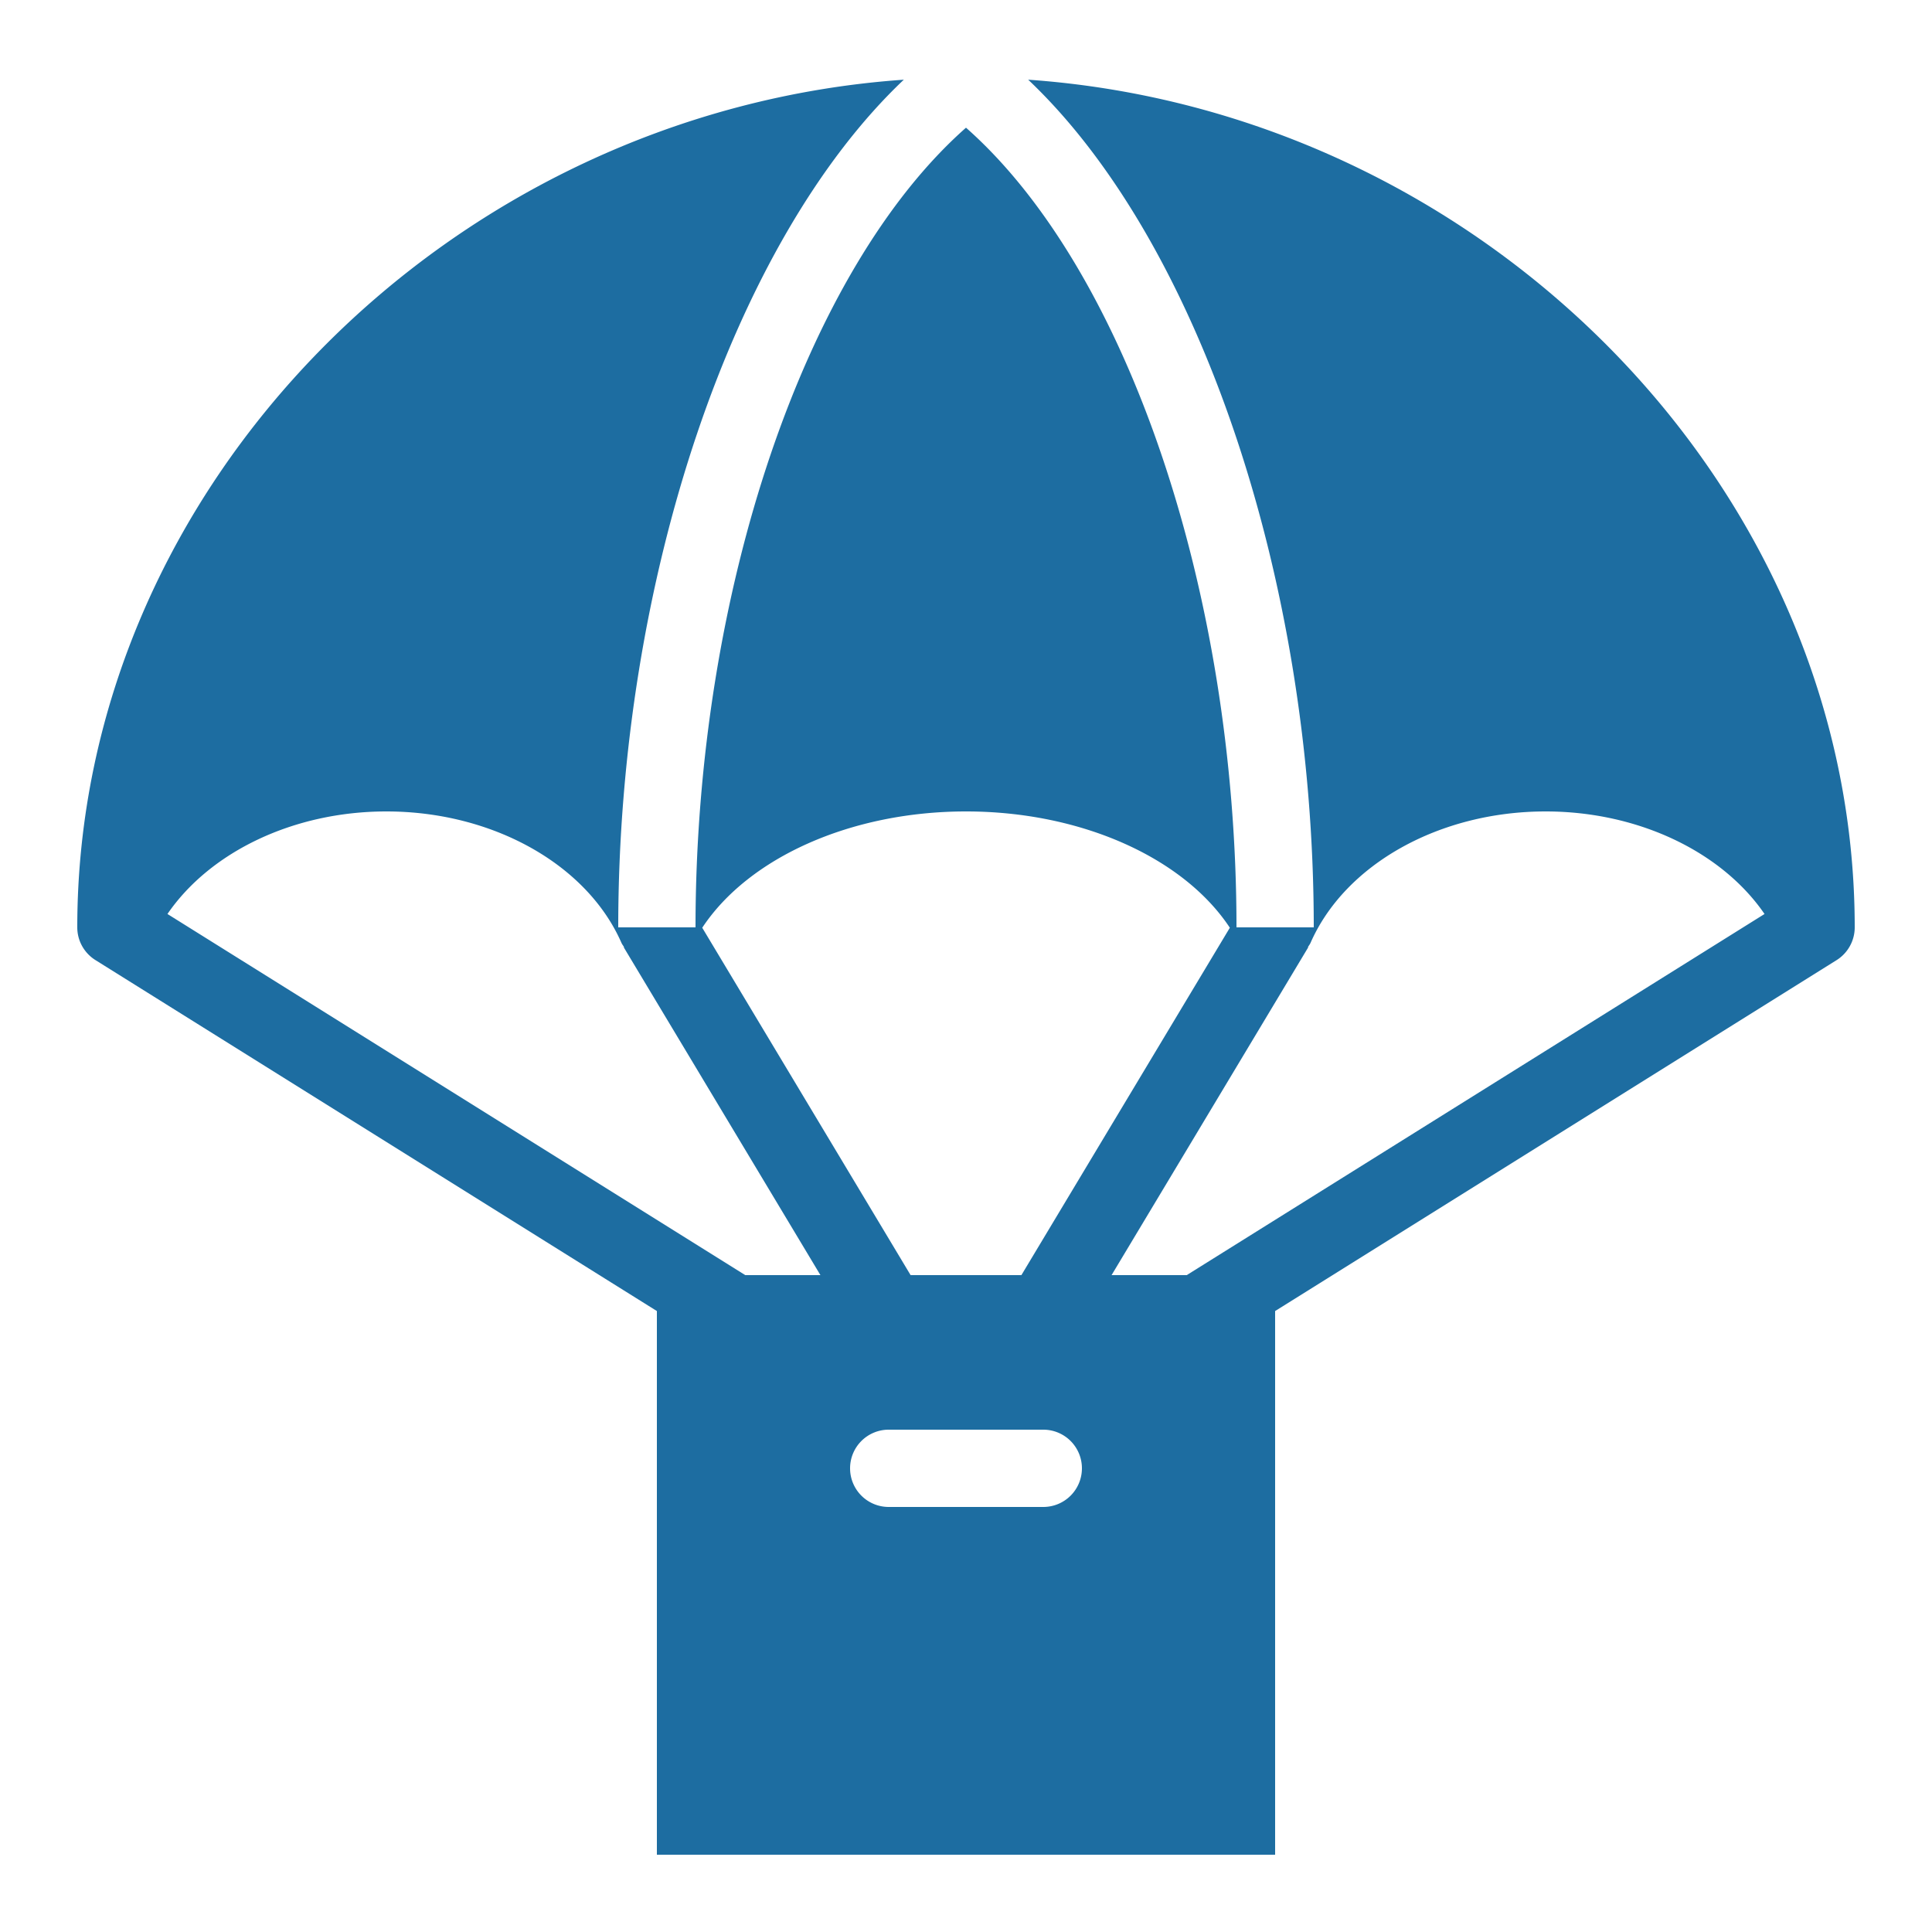 <svg xmlns="http://www.w3.org/2000/svg" width="50" height="50" viewBox="0 0 172 172"><g fill="none" stroke-miterlimit="10" font-family="none" font-weight="none" font-size="none" text-anchor="none" style="mix-blend-mode:normal"><path d="M0 172V0h172v172z"/><path d="M80.464 7.095C40.044 9.923 6.88 43.316 6.88 82.56c0 1.228.65 2.326 1.653 2.936l49.947 31.222v48.402h55.04v-48.402l49.967-31.229a3.44 3.44 0 001.633-2.929c0-39.244-33.164-72.637-73.584-75.465 15.13 14.324 25.424 44.385 25.424 75.465h-6.88c0-29.952-9.804-58.591-24.08-71.192-14.276 12.6-24.08 41.24-24.08 71.192h-6.88c0-31.08 10.295-61.14 25.424-75.465zM34.4 72.24c9.45 0 17.857 4.704 20.929 11.704.06.135.153.245.228.37l-.027.02 17.51 29.186h-6.692l-51.44-32.15c3.81-5.553 11.254-9.13 19.492-9.13zm51.6 0c10.25 0 19.366 4.114 23.489 10.354L90.932 113.52h-9.864l-18.55-30.926C66.642 76.356 75.752 72.24 86 72.24zm51.6 0c8.238 0 15.682 3.577 19.491 9.13l-51.439 32.15H98.96l17.51-29.186-.027-.02c.075-.125.168-.235.228-.37 3.072-7 11.48-11.704 20.929-11.704zm-58.48 55.04h13.76a3.437 3.437 0 013.44 3.44 3.437 3.437 0 01-3.44 3.44H79.12a3.437 3.437 0 01-3.44-3.44 3.437 3.437 0 013.44-3.44z" fill="#1d6da1"/></g></svg>
